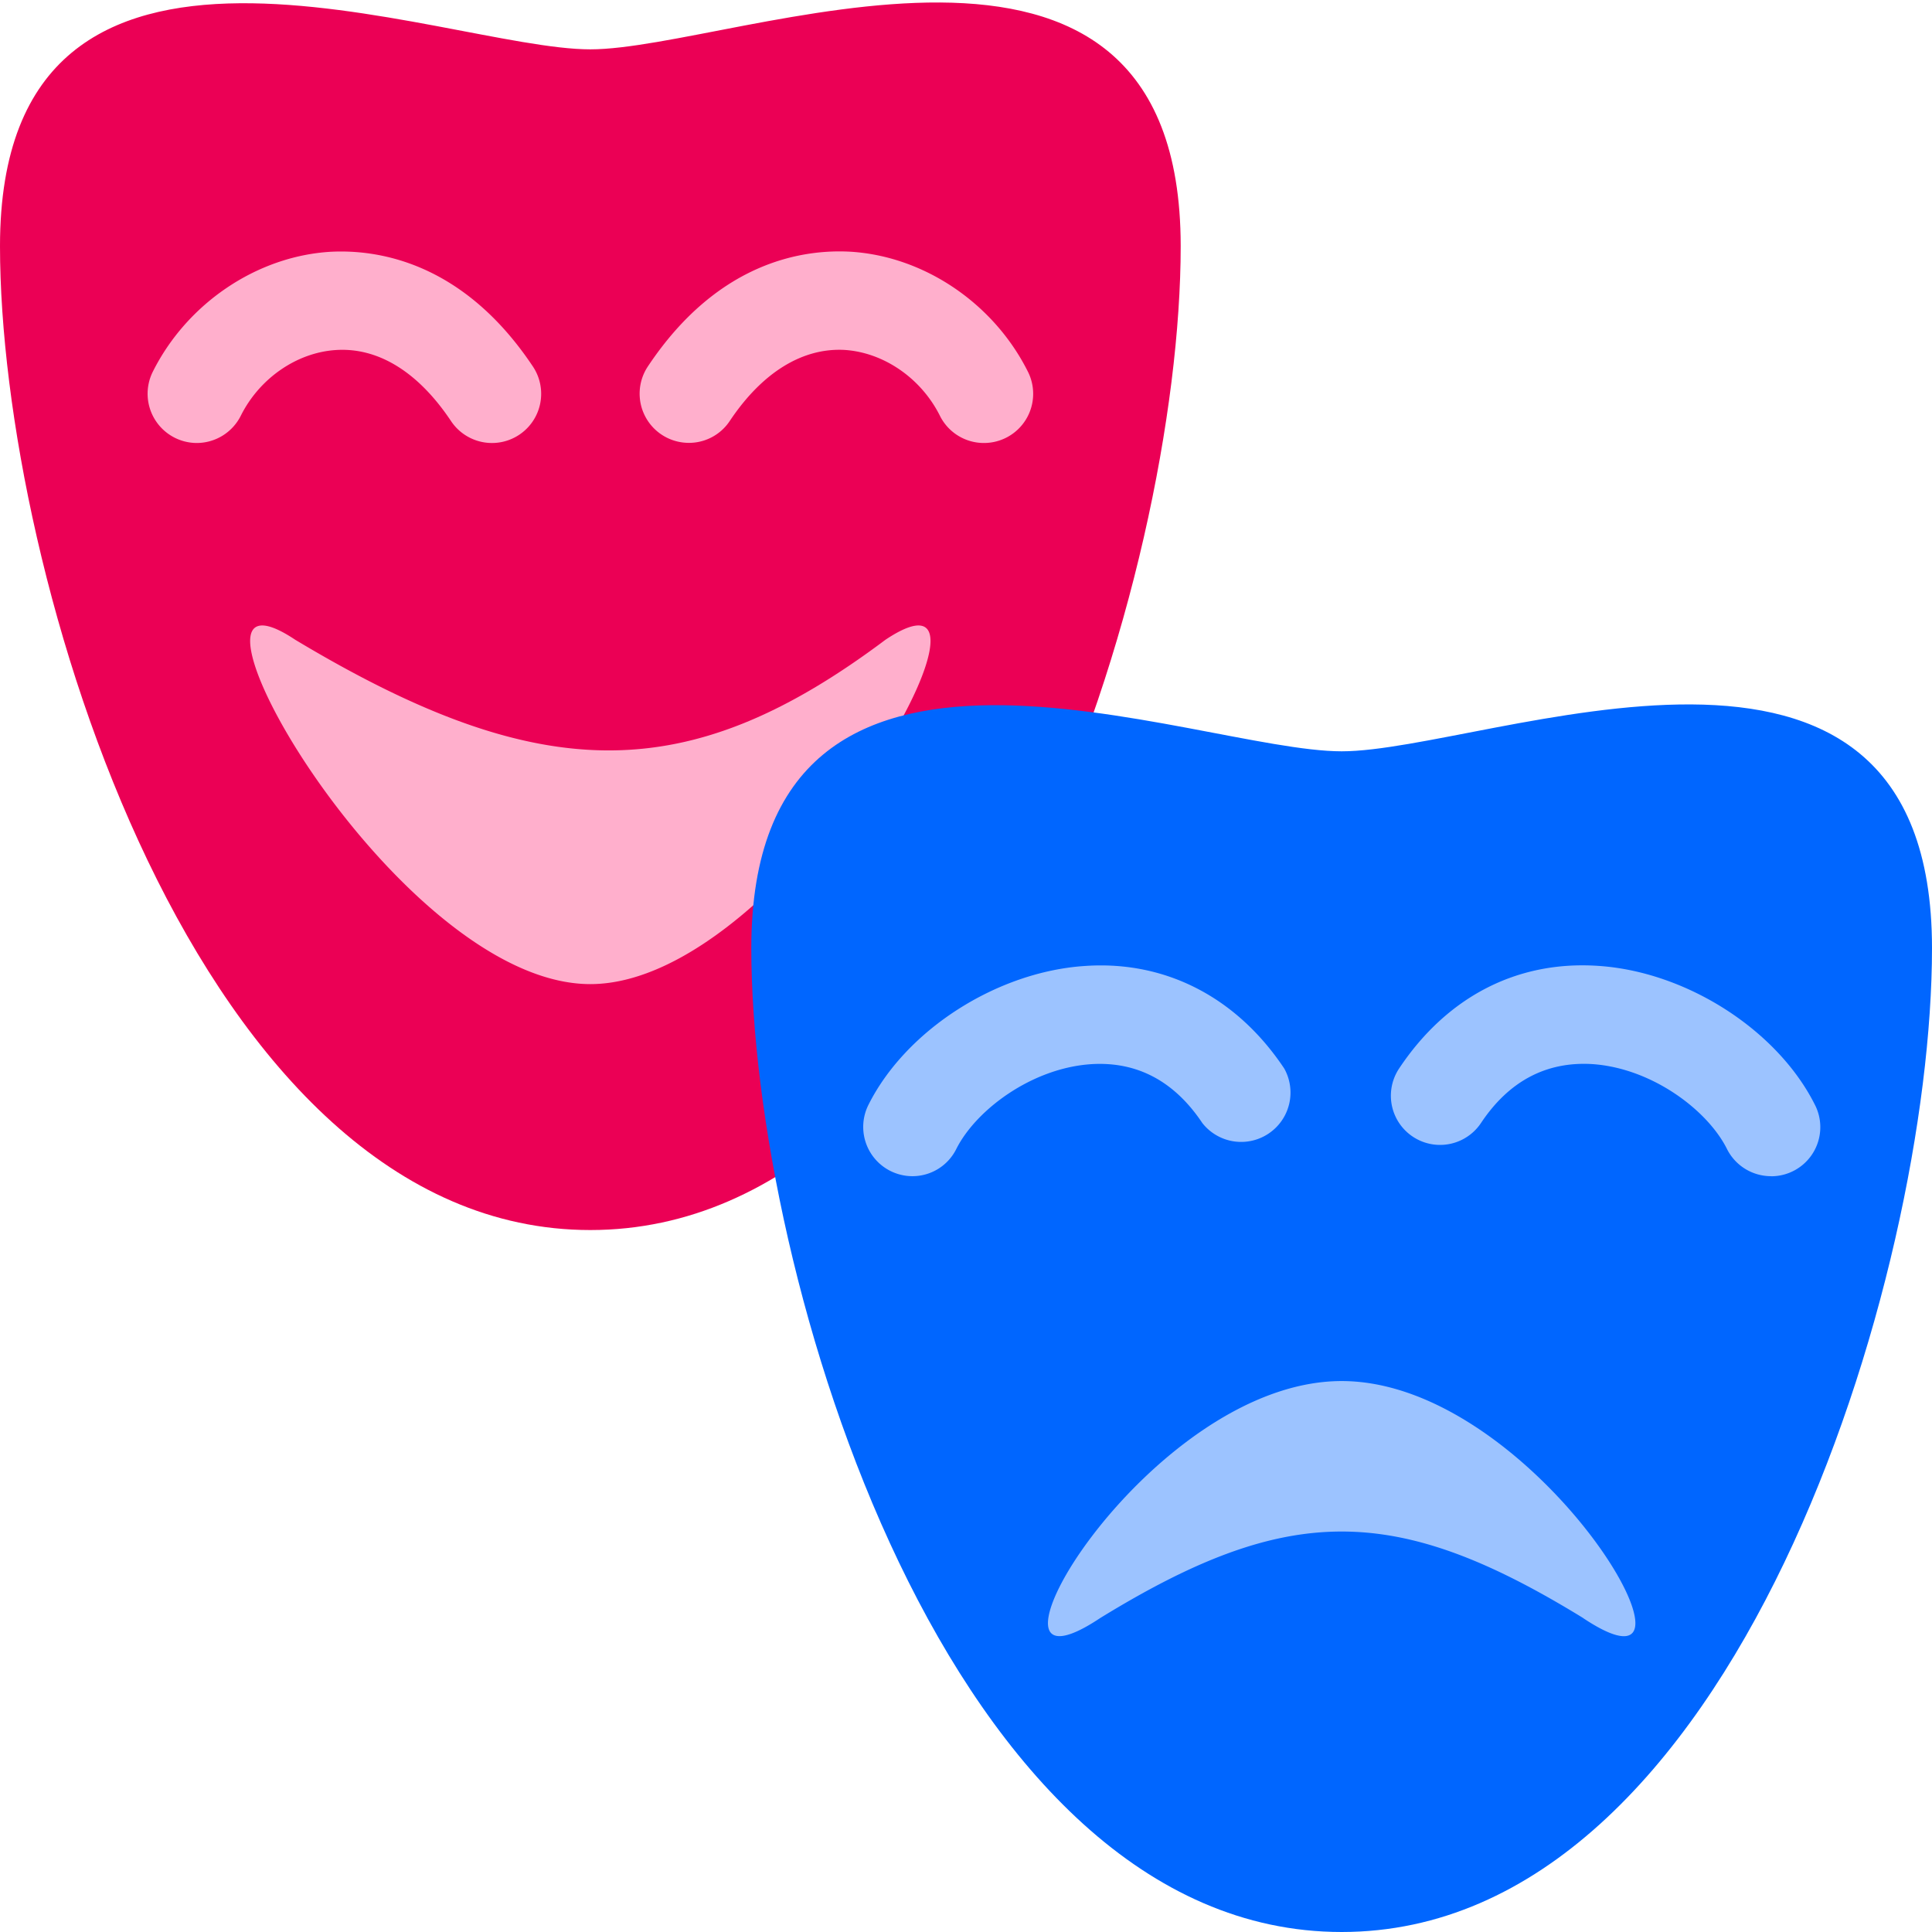 <svg xmlns="http://www.w3.org/2000/svg" width="24" height="24" viewBox="0 0 24 24"><g fill="none"><path fill="#EB0055" d="M14.667 3.058c0 4.05-2.445 12.222-7.334 12.222C2.445 15.28 0 7.109 0 3.058 0-1.729 5.5.613 7.333.613c1.808 0 7.334-2.367 7.334 2.445z"/><path fill="#FFAFCC" d="M3.667 7.947C6.722 9.78 8.555 9.78 11 7.947c1.833-1.222-1.222 4.278-3.667 4.278-2.444 0-5.5-5.5-3.666-4.278zM2.444 5.503a.612.612 0 01-.546-.885c.424-.848 1.289-1.433 2.202-1.49.56-.031 1.639.103 2.52 1.425a.611.611 0 01-1.017.678c-.407-.61-.904-.916-1.427-.883-.487.03-.952.35-1.185.817a.613.613 0 01-.547.338zm9.779 0a.61.61 0 01-.547-.338c-.233-.466-.698-.787-1.185-.818-.517-.028-1.019.273-1.426.883a.608.608 0 01-.548.27.611.611 0 01-.469-.948c.88-1.322 1.954-1.457 2.52-1.425.913.057 1.777.642 2.201 1.49a.611.611 0 01-.546.886z"/><path fill="#06F" d="M24 11.778C24 15.828 21.555 24 16.667 24c-4.889 0-7.334-8.173-7.334-12.222 0-4.787 5.5-2.445 7.334-2.445 1.808 0 7.333-2.368 7.333 2.445z"/><path fill="#9CC3FF" d="M19.667 20.1c-2.334-1.433-3.667-1.433-6 0-1.834 1.223.555-2.944 3-2.944 2.444 0 4.833 4.167 3 2.945zm-8.334-5.489a.612.612 0 01-.546-.884c.466-.933 1.602-1.66 2.7-1.728.993-.066 1.877.39 2.466 1.274a.613.613 0 01-1.017.678c-.348-.521-.81-.765-1.373-.732-.747.046-1.442.572-1.684 1.055a.608.608 0 01-.546.337zm10.668 0a.612.612 0 01-.548-.338c-.24-.482-.935-1.008-1.682-1.055-.562-.031-1.026.21-1.374.733a.61.61 0 11-1.016-.679c.589-.884 1.458-1.34 2.466-1.274 1.098.069 2.234.796 2.7 1.729a.61.61 0 01-.546.885z"/></g></svg>